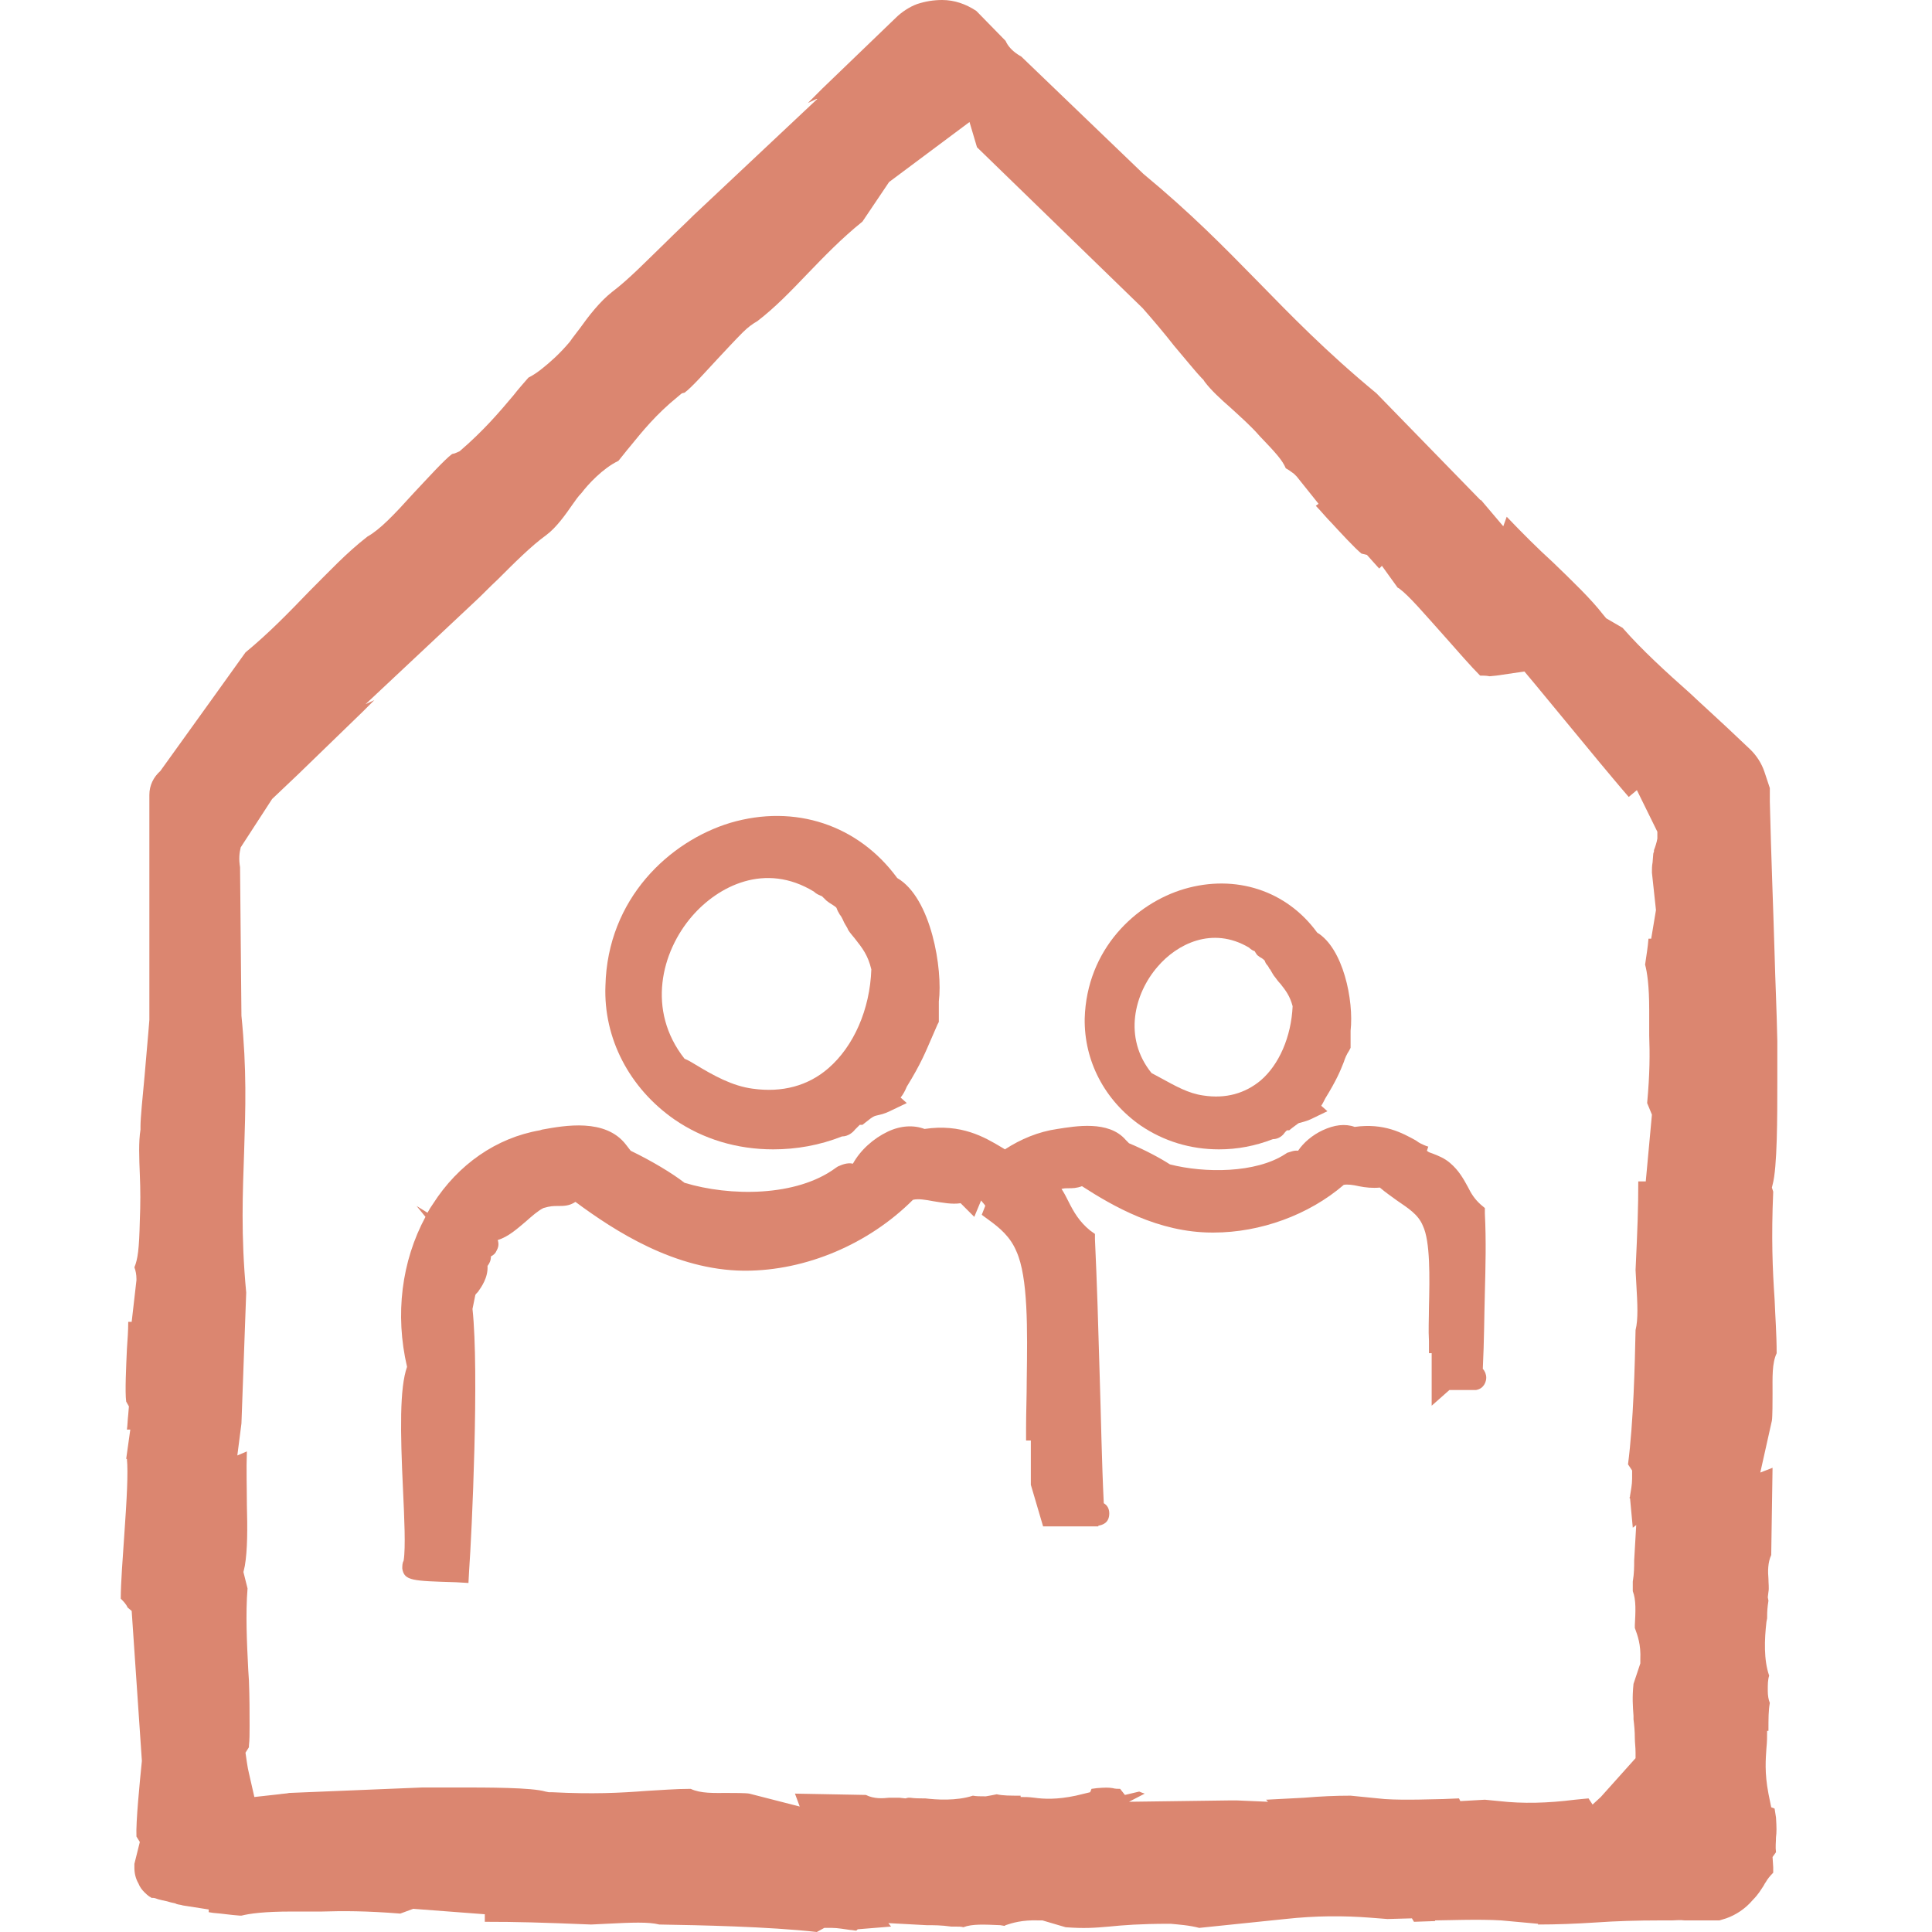 <svg width="32" height="32" viewBox="0 0 32 32" fill="none" xmlns="http://www.w3.org/2000/svg">
<path d="M29.348 19.67L29.359 19.625C29.438 19.342 29.438 18.507 29.438 17.897C29.438 17.671 29.438 17.445 29.438 17.242C29.427 16.711 29.404 16.248 29.393 15.808C29.37 15.006 29.337 14.239 29.314 13.279V13.053L29.224 12.782C29.178 12.646 29.099 12.522 28.998 12.421L28.603 12.048C28.411 11.867 28.196 11.675 27.993 11.483C27.598 11.133 27.191 10.761 26.875 10.399L26.604 10.241L26.548 10.174C26.356 9.925 26.051 9.632 25.723 9.315C25.475 9.09 25.215 8.83 24.956 8.559L24.899 8.717L24.526 8.277V8.288L22.799 6.515C21.952 5.815 21.376 5.217 20.823 4.652C20.258 4.076 19.728 3.534 18.937 2.879L16.916 0.937C16.893 0.926 16.882 0.915 16.86 0.903C16.758 0.836 16.69 0.757 16.656 0.677L16.171 0.181C16.001 0.068 15.809 0 15.606 0C15.459 0 15.324 0.023 15.188 0.068C15.064 0.113 14.929 0.203 14.838 0.294L13.619 1.468C13.54 1.547 13.461 1.626 13.382 1.705L13.551 1.626L11.485 3.568C11.349 3.704 11.191 3.85 11.044 3.997C10.728 4.302 10.412 4.63 10.141 4.833C9.938 4.991 9.746 5.239 9.61 5.431C9.543 5.522 9.486 5.589 9.441 5.657C9.272 5.86 9.102 6.007 8.989 6.097C8.933 6.143 8.843 6.21 8.752 6.255C8.673 6.346 8.583 6.447 8.504 6.549C8.267 6.831 8.007 7.136 7.612 7.475L7.533 7.509L7.488 7.52C7.363 7.61 7.047 7.96 6.844 8.175C6.528 8.525 6.291 8.773 6.088 8.886C5.737 9.157 5.444 9.474 5.116 9.801C4.789 10.14 4.462 10.479 4.066 10.806L3.524 11.562L2.655 12.771C2.542 12.872 2.474 13.008 2.474 13.166V16.892C2.452 17.186 2.418 17.524 2.395 17.818C2.361 18.179 2.327 18.518 2.327 18.654V18.71C2.294 18.913 2.305 19.173 2.316 19.455C2.327 19.704 2.327 19.952 2.316 20.212C2.305 20.697 2.282 20.855 2.226 20.991C2.248 21.047 2.26 21.115 2.26 21.183V21.205L2.181 21.894H2.124C2.124 22.041 2.113 22.188 2.102 22.346C2.09 22.617 2.068 23.057 2.09 23.215L2.135 23.294L2.124 23.43C2.113 23.52 2.113 23.61 2.102 23.678H2.158L2.09 24.164H2.102C2.124 24.39 2.102 24.807 2.056 25.462C2.034 25.778 2 26.23 2 26.479C2.045 26.524 2.09 26.569 2.113 26.625L2.181 26.682L2.35 29.166C2.316 29.505 2.248 30.182 2.26 30.419L2.316 30.509L2.226 30.871C2.226 30.882 2.226 30.893 2.226 30.893V30.905C2.226 30.927 2.226 30.939 2.226 30.939C2.226 31.029 2.248 31.119 2.294 31.198C2.316 31.255 2.35 31.3 2.395 31.345C2.406 31.356 2.463 31.413 2.497 31.424L2.508 31.435C2.519 31.435 2.519 31.435 2.531 31.435C2.565 31.435 2.587 31.447 2.621 31.458C2.666 31.469 2.711 31.481 2.768 31.492C2.802 31.503 2.847 31.515 2.903 31.526L2.926 31.537C2.96 31.548 2.994 31.548 3.028 31.56L3.457 31.627V31.672L3.536 31.684C3.682 31.695 3.818 31.718 3.976 31.729H3.999C4.134 31.695 4.371 31.661 4.834 31.661C5.004 31.661 5.173 31.661 5.331 31.661C5.681 31.65 6.065 31.65 6.63 31.695L6.844 31.616L8.03 31.706V31.831C8.572 31.831 8.944 31.842 9.791 31.876L10.04 31.864C10.469 31.842 10.74 31.831 10.92 31.876C11.586 31.887 12.727 31.91 13.529 32L13.653 31.932H13.777C13.879 31.932 13.992 31.955 14.082 31.966C14.116 31.966 14.15 31.977 14.184 31.977L14.206 31.955L14.759 31.91L14.714 31.853L15.347 31.887C15.459 31.887 15.595 31.887 15.753 31.91H15.798C15.877 31.91 15.922 31.91 15.956 31.921C16.103 31.864 16.306 31.876 16.566 31.887L16.634 31.898C16.645 31.898 16.656 31.887 16.656 31.887C16.758 31.853 16.927 31.797 17.21 31.808H17.266L17.65 31.921C17.955 31.944 18.124 31.932 18.373 31.91C18.598 31.887 18.892 31.864 19.355 31.864H19.389C19.513 31.876 19.694 31.887 19.863 31.932L21.286 31.785C21.794 31.729 22.257 31.729 22.697 31.763L22.98 31.785L23.386 31.774L23.42 31.831L23.77 31.819V31.808C23.894 31.808 24.504 31.785 24.865 31.808L25.475 31.864V31.876C25.78 31.876 26.096 31.864 26.435 31.842C26.762 31.819 27.112 31.808 27.507 31.808H27.699C27.756 31.808 27.824 31.797 27.903 31.808H28.479L28.591 31.774C28.75 31.718 28.908 31.616 29.032 31.469C29.122 31.379 29.167 31.3 29.212 31.232C29.224 31.21 29.235 31.187 29.246 31.176C29.269 31.131 29.314 31.074 29.37 31.018C29.37 30.984 29.37 30.95 29.37 30.927L29.359 30.758L29.416 30.679C29.404 30.589 29.416 30.509 29.416 30.43C29.427 30.351 29.427 30.272 29.416 30.103L29.393 29.956L29.337 29.934L29.291 29.708C29.224 29.358 29.246 29.132 29.258 28.951C29.269 28.85 29.269 28.759 29.269 28.669H29.291C29.291 28.466 29.291 28.33 29.314 28.206C29.291 28.15 29.28 28.082 29.28 28.003V27.991C29.28 27.901 29.28 27.822 29.303 27.754C29.212 27.495 29.224 27.156 29.258 26.862L29.269 26.806C29.269 26.75 29.269 26.682 29.28 26.591L29.291 26.512L29.28 26.456L29.291 26.366C29.303 26.309 29.291 26.219 29.291 26.151C29.28 26.027 29.28 25.88 29.337 25.756L29.359 24.311L29.156 24.39L29.348 23.531C29.359 23.464 29.359 23.204 29.359 23.08C29.359 22.809 29.348 22.583 29.427 22.414C29.427 22.097 29.404 21.815 29.393 21.521C29.359 21.025 29.337 20.505 29.37 19.738L29.348 19.67ZM27.451 13.889C27.44 13.956 27.417 14.024 27.395 14.081V14.103C27.395 14.114 27.383 14.126 27.383 14.148L27.372 14.284C27.361 14.34 27.361 14.397 27.361 14.453L27.428 15.074L27.349 15.548H27.304C27.293 15.695 27.27 15.819 27.248 15.977C27.282 16.102 27.316 16.328 27.316 16.723C27.316 16.869 27.316 17.005 27.316 17.152C27.327 17.445 27.327 17.784 27.282 18.27L27.361 18.462L27.259 19.568H27.135C27.135 20.009 27.123 20.336 27.09 21.036L27.101 21.239C27.123 21.612 27.135 21.849 27.09 22.03C27.078 22.605 27.056 23.554 26.965 24.254L27.033 24.356V24.491C27.033 24.593 27.011 24.694 26.999 24.773C26.999 24.785 26.999 24.796 26.988 24.807L26.999 24.819L27.044 25.304L27.101 25.259L27.067 25.846C27.067 25.948 27.067 26.061 27.044 26.196V26.241C27.044 26.287 27.044 26.32 27.044 26.354C27.101 26.501 27.09 26.693 27.078 26.919V26.964C27.123 27.088 27.18 27.235 27.169 27.483V27.551L27.056 27.89C27.033 28.116 27.044 28.251 27.056 28.421V28.477C27.067 28.567 27.078 28.669 27.078 28.793C27.078 28.861 27.09 28.94 27.09 29.03C27.09 29.064 27.09 29.087 27.09 29.121L26.514 29.764L26.378 29.889L26.311 29.787L26.085 29.809C25.633 29.866 25.227 29.877 24.831 29.832L24.594 29.809L24.188 29.832L24.165 29.787L23.905 29.798C23.804 29.798 23.262 29.821 22.934 29.798L22.37 29.742C22.121 29.742 21.873 29.753 21.602 29.776C21.399 29.787 21.195 29.798 20.97 29.809L21.003 29.843L20.495 29.821C20.45 29.821 20.394 29.821 20.337 29.821L18.7 29.843L18.96 29.708C18.926 29.697 18.892 29.685 18.869 29.674L18.632 29.73L18.553 29.629C18.508 29.629 18.474 29.629 18.429 29.617C18.361 29.606 18.305 29.606 18.169 29.617L18.079 29.629L18.056 29.685L17.819 29.742C17.503 29.809 17.289 29.798 17.131 29.776C17.04 29.764 16.984 29.764 16.905 29.764V29.742C16.724 29.742 16.611 29.742 16.509 29.719C16.453 29.73 16.397 29.742 16.329 29.753H16.318C16.238 29.753 16.171 29.753 16.114 29.742C15.843 29.832 15.505 29.809 15.324 29.787H15.279C15.222 29.787 15.155 29.787 15.075 29.776H15.042L14.996 29.787L14.895 29.776C14.861 29.776 14.782 29.776 14.726 29.776C14.624 29.787 14.477 29.798 14.342 29.73L13.167 29.708L13.246 29.922L12.411 29.708C12.354 29.697 12.151 29.697 12.049 29.697C11.824 29.697 11.609 29.708 11.44 29.629C11.18 29.629 10.943 29.651 10.706 29.663C10.265 29.697 9.814 29.719 9.147 29.685H9.091L9.035 29.674C8.809 29.606 8.086 29.606 7.567 29.606C7.363 29.606 7.171 29.606 7.002 29.606L4.789 29.697C4.744 29.708 4.687 29.708 4.62 29.719L4.213 29.764L4.123 29.369C4.112 29.324 4.1 29.267 4.089 29.188L4.066 29.03L4.123 28.94V28.917C4.134 28.816 4.134 28.714 4.134 28.59C4.134 28.364 4.134 28.116 4.123 27.834L4.112 27.664C4.089 27.201 4.066 26.738 4.1 26.309L4.032 26.038L4.055 25.936C4.1 25.677 4.1 25.316 4.089 24.92C4.089 24.649 4.078 24.344 4.089 24.04L3.931 24.107L3.999 23.577L4.078 21.409C3.987 20.449 4.021 19.749 4.044 19.06C4.066 18.371 4.089 17.716 3.999 16.824L3.976 14.363C3.953 14.227 3.965 14.126 3.987 14.035L4.507 13.234L4.936 12.827L6.008 11.788C6.076 11.72 6.133 11.664 6.2 11.596L6.054 11.664L7.86 9.97C7.984 9.857 8.109 9.722 8.244 9.598C8.515 9.327 8.797 9.044 9.046 8.864C9.215 8.74 9.373 8.514 9.475 8.367C9.531 8.288 9.577 8.22 9.633 8.164C9.735 8.028 9.983 7.757 10.243 7.633C10.31 7.554 10.367 7.475 10.435 7.396C10.638 7.147 10.864 6.865 11.225 6.572L11.293 6.515L11.338 6.504C11.451 6.425 11.711 6.131 11.869 5.962C12.027 5.793 12.174 5.634 12.298 5.51L12.309 5.499C12.388 5.42 12.467 5.363 12.546 5.318C12.84 5.092 13.1 4.821 13.37 4.539C13.653 4.246 13.935 3.952 14.285 3.67L14.726 3.015L16.058 2.021L16.182 2.439L18.926 5.104C19.095 5.296 19.287 5.522 19.445 5.725C19.637 5.951 19.829 6.188 19.908 6.267L19.931 6.289L19.953 6.323C20.055 6.459 20.213 6.606 20.394 6.764C20.552 6.91 20.721 7.057 20.868 7.227C21.128 7.498 21.241 7.622 21.297 7.757C21.342 7.78 21.387 7.814 21.433 7.848L21.478 7.893L21.839 8.344L21.794 8.378C21.884 8.469 21.963 8.57 22.054 8.661C22.2 8.819 22.438 9.078 22.55 9.169L22.641 9.191L22.742 9.304C22.776 9.338 22.81 9.383 22.844 9.417L22.889 9.372L23.149 9.733L23.172 9.745C23.341 9.869 23.578 10.151 23.962 10.58C24.131 10.772 24.368 11.043 24.515 11.19C24.56 11.19 24.617 11.19 24.673 11.201L24.786 11.19L25.249 11.122L25.419 11.325L26.491 12.624C26.615 12.771 26.819 13.019 26.977 13.2L27.112 13.087L27.451 13.776V13.889Z" fill="#DB8670"/>
<path d="M11.169 18.541C11.643 18.868 12.207 19.037 12.806 19.037C13.19 19.037 13.574 18.97 13.946 18.823C14.048 18.823 14.127 18.755 14.161 18.71C14.206 18.665 14.229 18.642 14.24 18.631H14.285L14.342 18.586C14.466 18.484 14.488 18.484 14.534 18.473C14.579 18.462 14.646 18.45 14.737 18.405L15.019 18.27L14.917 18.179C14.963 18.123 14.996 18.055 15.019 17.999C15.256 17.615 15.335 17.411 15.414 17.231C15.448 17.152 15.482 17.073 15.527 16.971L15.55 16.926V16.587C15.617 16.056 15.426 14.871 14.861 14.543C14.217 13.663 13.167 13.313 12.095 13.629C11.09 13.934 10.062 14.882 10.028 16.327C9.994 17.197 10.423 18.021 11.169 18.541ZM11.462 15.176C11.891 14.679 12.67 14.272 13.483 14.769C13.529 14.814 13.574 14.826 13.596 14.837C13.608 14.837 13.619 14.848 13.664 14.893L13.687 14.916L13.732 14.95C13.8 14.995 13.845 15.018 13.856 15.04C13.867 15.074 13.89 15.119 13.912 15.153C13.924 15.164 13.946 15.198 13.98 15.277C14.003 15.322 14.037 15.368 14.048 15.402C14.082 15.458 14.127 15.503 14.161 15.548C14.285 15.706 14.375 15.819 14.432 16.056C14.409 16.723 14.138 17.332 13.72 17.694C13.382 17.987 12.953 18.1 12.467 18.032C12.128 17.987 11.824 17.818 11.507 17.626C11.451 17.592 11.395 17.558 11.338 17.536C10.706 16.734 10.954 15.763 11.462 15.176Z" fill="#DB8670"/>
<path d="M18.892 18.642C19.276 18.902 19.716 19.037 20.191 19.037C20.495 19.037 20.789 18.981 21.083 18.868C21.184 18.868 21.252 18.8 21.274 18.766C21.286 18.755 21.297 18.733 21.32 18.721H21.354L21.41 18.676C21.5 18.608 21.512 18.597 21.534 18.597C21.568 18.586 21.625 18.575 21.704 18.541L21.986 18.405L21.884 18.315C21.907 18.281 21.929 18.236 21.952 18.191C22.133 17.897 22.2 17.739 22.257 17.592C22.279 17.524 22.302 17.468 22.347 17.4L22.37 17.355V17.073C22.426 16.565 22.246 15.706 21.817 15.447C21.308 14.747 20.462 14.476 19.615 14.724C18.813 14.961 18 15.718 17.966 16.869C17.955 17.57 18.294 18.224 18.892 18.642ZM19.174 16.011C19.491 15.639 20.078 15.334 20.687 15.695C20.721 15.729 20.766 15.752 20.778 15.752C20.778 15.752 20.789 15.763 20.8 15.786L20.823 15.819L20.868 15.853C20.913 15.876 20.936 15.898 20.947 15.91C20.958 15.944 20.97 15.966 20.992 15.989C21.003 16 21.015 16.023 21.026 16.045L21.037 16.056C21.071 16.113 21.094 16.158 21.116 16.181C21.15 16.226 21.173 16.26 21.207 16.294C21.297 16.407 21.365 16.497 21.41 16.666C21.387 17.174 21.184 17.637 20.879 17.897C20.62 18.111 20.303 18.202 19.931 18.145C19.682 18.111 19.468 17.987 19.22 17.852C19.174 17.829 19.118 17.795 19.073 17.773C18.598 17.186 18.79 16.452 19.174 16.011Z" fill="#DB8670"/>
<path d="M24.594 21.409C24.605 20.968 24.617 20.562 24.594 20.099V20.009L24.526 19.952C24.425 19.862 24.368 19.771 24.312 19.658C24.244 19.534 24.165 19.387 24.018 19.263C23.928 19.184 23.815 19.139 23.725 19.105C23.691 19.094 23.657 19.083 23.634 19.06L23.657 18.992L23.623 18.981C23.567 18.958 23.51 18.936 23.454 18.891C23.228 18.766 22.923 18.597 22.438 18.665C22.279 18.608 22.099 18.631 21.907 18.721C21.738 18.8 21.591 18.924 21.5 19.06C21.433 19.049 21.365 19.083 21.32 19.094L21.286 19.116C20.8 19.433 19.953 19.433 19.378 19.286C19.22 19.184 18.971 19.049 18.7 18.936L18.644 18.879C18.361 18.552 17.808 18.654 17.515 18.699C17.198 18.744 16.905 18.868 16.645 19.037L16.589 19.003C16.306 18.834 15.922 18.608 15.313 18.699C15.132 18.631 14.917 18.642 14.703 18.744C14.466 18.857 14.251 19.049 14.127 19.274C14.025 19.252 13.935 19.297 13.879 19.32L13.845 19.342C13.19 19.828 12.083 19.817 11.338 19.591C11.135 19.433 10.796 19.229 10.446 19.06L10.367 18.958C10.028 18.518 9.351 18.642 8.978 18.71L8.944 18.721C8.222 18.845 7.589 19.286 7.171 19.941C7.138 19.986 7.104 20.042 7.081 20.087L6.9 19.975L7.047 20.155C6.652 20.889 6.539 21.77 6.742 22.639C6.618 22.989 6.629 23.701 6.675 24.672C6.697 25.146 6.72 25.632 6.686 25.846C6.663 25.891 6.663 25.936 6.663 25.982C6.697 26.185 6.833 26.185 7.555 26.207L7.759 26.219L7.77 26.015C7.815 25.395 7.939 22.718 7.826 21.68L7.872 21.454C7.872 21.442 7.894 21.42 7.917 21.397C7.973 21.318 8.086 21.16 8.075 20.968C8.109 20.923 8.131 20.878 8.131 20.81C8.176 20.788 8.21 20.754 8.222 20.72C8.255 20.663 8.267 20.607 8.244 20.539C8.425 20.483 8.572 20.347 8.707 20.234C8.809 20.144 8.91 20.054 9.001 20.009C9.114 19.975 9.17 19.975 9.238 19.975C9.339 19.975 9.43 19.975 9.531 19.907C10.186 20.392 11.18 21.036 12.32 21.047H12.343C13.348 21.047 14.387 20.607 15.121 19.873C15.211 19.85 15.335 19.873 15.459 19.896C15.606 19.918 15.764 19.952 15.911 19.929L16.137 20.155L16.25 19.884L16.306 19.952C16.318 19.963 16.318 19.975 16.318 19.975L16.261 20.121L16.385 20.212C16.555 20.336 16.735 20.483 16.837 20.731C17.029 21.16 17.018 22.018 17.006 22.854C17.006 23.125 16.995 23.396 16.995 23.644V23.859H17.074V24.593L17.277 25.282H18.045C18.068 25.282 18.09 25.282 18.113 25.282H18.147H18.192V25.27C18.26 25.259 18.373 25.225 18.373 25.067C18.373 24.988 18.339 24.931 18.282 24.898C18.248 24.209 18.237 23.497 18.215 22.809C18.192 21.996 18.169 21.228 18.136 20.528V20.438L18.056 20.381C17.876 20.234 17.785 20.076 17.695 19.896C17.661 19.828 17.627 19.76 17.582 19.692C17.627 19.681 17.661 19.681 17.695 19.681C17.763 19.681 17.831 19.681 17.921 19.647C18.429 19.975 19.186 20.415 20.078 20.415H20.1C20.879 20.415 21.681 20.121 22.257 19.625C22.313 19.613 22.415 19.625 22.505 19.647C22.618 19.67 22.731 19.681 22.855 19.67C22.946 19.749 23.047 19.817 23.138 19.884C23.318 20.009 23.488 20.11 23.567 20.302C23.691 20.562 23.68 21.149 23.668 21.657C23.668 21.838 23.657 22.03 23.668 22.21V22.413H23.713V23.283L24.007 23.023C24.064 23.023 24.176 23.023 24.391 23.023H24.447C24.583 23.001 24.617 22.877 24.617 22.82C24.617 22.764 24.594 22.707 24.56 22.673C24.583 22.199 24.583 21.804 24.594 21.409Z" fill="#DB8670"/>
</svg>
